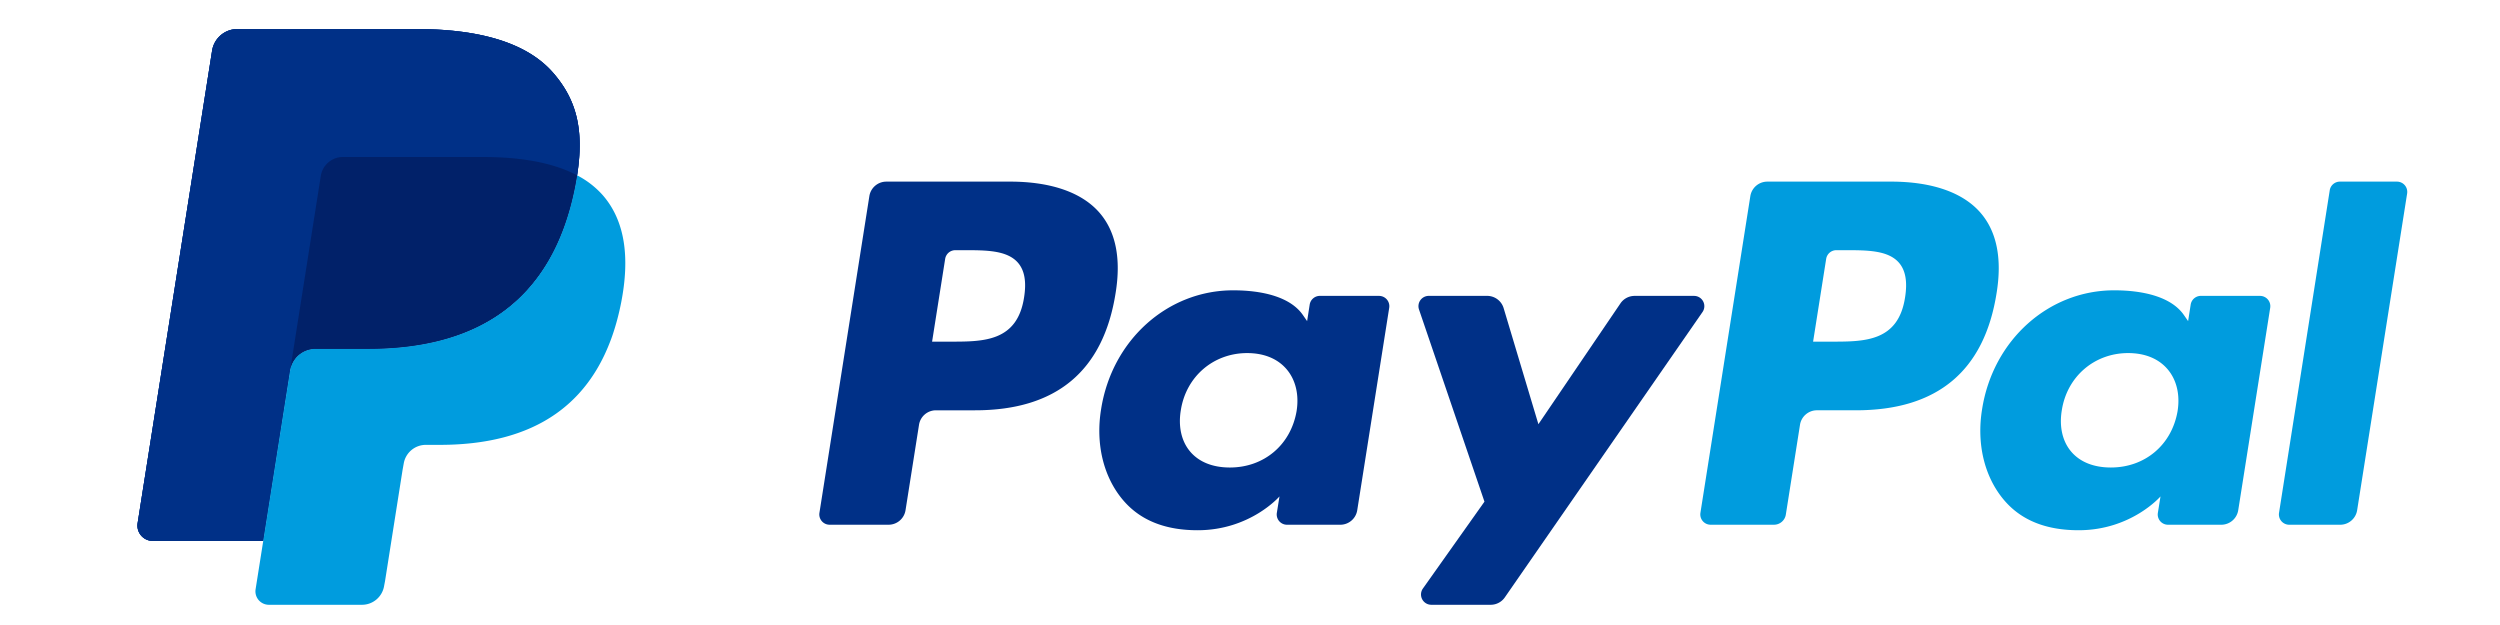 <?xml version="1.0" encoding="UTF-8" standalone="no"?>
<!-- Uploaded to: SVG Repo, www.svgrepo.com, Generator: SVG Repo Mixer Tools -->

<svg
   width="800"
   height="200"
   viewBox="-11.153 -123.214 326.05 81.513"
   version="1.1"
   id="svg11"
   sodipodi:docname="paypal.svg"
   inkscape:version="1.4 (e7c3feb100, 2024-10-09)"
   xmlns:inkscape="http://www.inkscape.org/namespaces/inkscape"
   xmlns:sodipodi="http://sodipodi.sourceforge.net/DTD/sodipodi-0.dtd"
   xmlns:xlink="http://www.w3.org/1999/xlink"
   xmlns="http://www.w3.org/2000/svg"
   xmlns:svg="http://www.w3.org/2000/svg">
  <defs
     id="defs11" />
  <sodipodi:namedview
     id="namedview11"
     pagecolor="#505050"
     bordercolor="#eeeeee"
     borderopacity="1"
     inkscape:showpageshadow="0"
     inkscape:pageopacity="0"
     inkscape:pagecheckerboard="0"
     inkscape:deskcolor="#505050"
     inkscape:zoom="1.380626"
     inkscape:cx="274.51316"
     inkscape:cy="218.3792"
     inkscape:window-width="1248"
     inkscape:window-height="1011"
     inkscape:window-x="336"
     inkscape:window-y="32"
     inkscape:window-maximized="0"
     inkscape:current-layer="svg11" />
  <g
     transform="matrix(2.077,0,0,-2.077,-6.388,-28.644)"
     id="g11">
    <defs
       id="defs1">
      <path
         id="a"
         d="m -84.525,-27.457 h 326.05 V 78.457 h -326.05 z" />
    </defs>
    <clipPath
       id="b">
      <use
         xlink:href="#a"
         overflow="visible"
         id="use1" />
    </clipPath>
    <g
       clip-path="url(#b)"
       id="g10">
      <path
         d="m 32.419,40.982 c -1.674,1.908 -4.7,2.726 -8.571,2.726 H 12.613 a 1.609,1.609 0 0 1 -1.59,-1.357 L 6.347,12.68 A 0.964,0.964 0 0 1 7.3,11.566 h 6.936 l 1.742,11.049 -0.054,-0.346 a 1.604,1.604 0 0 0 1.583,1.357 h 3.296 c 6.475,0 11.545,2.63 13.026,10.238 0.044,0.225 0.082,0.444 0.115,0.658 0.44,2.812 -0.003,4.726 -1.524,6.459"
         fill="#003087"
         id="path1" />
      <path
         d="m 117.331,26.863 c -0.424,-2.784 -2.55,-2.784 -4.606,-2.784 h -1.17 l 0.821,5.198 c 0.05,0.314 0.32,0.545 0.638,0.545 h 0.537 c 1.4,0 2.722,0 3.404,-0.797 0.407,-0.477 0.53,-1.185 0.376,-2.162 m -0.895,7.264 h -7.756 a 1.08,1.08 0 0 1 -1.066,-0.91 L 104.48,13.33 a 0.647,0.647 0 0 1 0.638,-0.747 h 3.98 c 0.371,0 0.687,0.27 0.745,0.636 l 0.89,5.64 c 0.082,0.523 0.534,0.91 1.064,0.91 h 2.454 c 5.11,0 8.058,2.471 8.828,7.372 0.347,2.142 0.014,3.826 -0.989,5.005 -1.103,1.296 -3.058,1.982 -5.653,1.982"
         fill="#009cde"
         id="path2" />
      <path
         d="m 62.011,26.863 c -0.424,-2.784 -2.55,-2.784 -4.607,-2.784 h -1.17 l 0.821,5.198 c 0.05,0.314 0.32,0.545 0.638,0.545 h 0.537 c 1.4,0 2.722,0 3.404,-0.797 0.408,-0.477 0.531,-1.185 0.377,-2.162 m -0.895,7.264 H 53.36 c -0.53,0 -0.982,-0.386 -1.065,-0.91 L 49.16,13.33 a 0.646,0.646 0 0 1 0.638,-0.747 h 3.704 c 0.53,0 0.981,0.386 1.064,0.91 l 0.847,5.365 c 0.082,0.524 0.534,0.91 1.064,0.91 h 2.454 c 5.11,0 8.058,2.472 8.828,7.373 0.347,2.142 0.014,3.826 -0.989,5.005 -1.103,1.296 -3.058,1.982 -5.653,1.982 M 79.123,19.723 c -0.36,-2.122 -2.043,-3.547 -4.192,-3.547 -1.077,0 -1.94,0.347 -2.494,1.003 -0.55,0.65 -0.756,1.577 -0.582,2.608 0.334,2.104 2.046,3.574 4.162,3.574 1.055,0 1.91,-0.35 2.476,-1.012 0.569,-0.667 0.793,-1.599 0.63,-2.626 m 5.176,7.23 h -3.714 a 0.647,0.647 0 0 1 -0.64,-0.547 l -0.162,-1.038 -0.26,0.376 c -0.804,1.167 -2.597,1.558 -4.387,1.558 -4.103,0 -7.608,-3.11 -8.29,-7.47 -0.355,-2.177 0.149,-4.256 1.383,-5.707 1.133,-1.333 2.75,-1.888 4.677,-1.888 3.308,0 5.142,2.124 5.142,2.124 l -0.166,-1.032 a 0.646,0.646 0 0 1 0.639,-0.747 h 3.344 c 0.53,0 0.982,0.385 1.065,0.91 l 2.008,12.713 a 0.647,0.647 0 0 1 -0.64,0.747"
         fill="#003087"
         id="path3" />
      <path
         d="m 134.443,19.723 c -0.36,-2.122 -2.043,-3.547 -4.192,-3.547 -1.077,0 -1.94,0.347 -2.494,1.003 -0.55,0.65 -0.756,1.577 -0.582,2.608 0.334,2.104 2.045,3.574 4.162,3.574 1.055,0 1.91,-0.35 2.476,-1.012 0.569,-0.667 0.793,-1.599 0.63,-2.626 m 5.176,7.23 h -3.714 a 0.647,0.647 0 0 1 -0.64,-0.547 l -0.162,-1.038 -0.26,0.376 c -0.804,1.167 -2.597,1.558 -4.387,1.558 -4.102,0 -7.607,-3.11 -8.29,-7.47 -0.355,-2.177 0.15,-4.256 1.384,-5.707 1.133,-1.333 2.75,-1.888 4.677,-1.888 3.309,0 5.143,2.124 5.143,2.124 l -0.166,-1.032 a 0.644,0.644 0 0 1 0.637,-0.747 h 3.343 c 0.53,0 0.982,0.385 1.066,0.91 l 2.008,12.713 a 0.647,0.647 0 0 1 -0.64,0.747"
         fill="#009cde"
         id="path4" />
      <path
         d="m 104.08,26.952 h -3.734 c -0.357,0 -0.69,-0.177 -0.89,-0.473 l -5.15,-7.584 -2.183,7.288 a 1.08,1.08 0 0 1 -1.033,0.77 h -3.669 a 0.647,0.647 0 0 1 -0.612,-0.856 l 4.11,-12.066 -3.866,-5.455 a 0.647,0.647 0 0 1 0.528,-1.02 h 3.73 c 0.352,0 0.683,0.173 0.885,0.463 l 12.414,17.918 a 0.646,0.646 0 0 1 -0.53,1.015"
         fill="#003087"
         id="path5" />
      <path
         d="m 143.996,33.58 -3.184,-20.251 a 0.647,0.647 0 0 1 0.639,-0.747 h 3.201 c 0.53,0 0.982,0.386 1.065,0.91 l 3.139,19.888 a 0.646,0.646 0 0 1 -0.639,0.747 h -3.582 a 0.645,0.645 0 0 1 -0.639,-0.546"
         fill="#009cde"
         id="path6" />
      <path
         d="m 32.419,40.982 c -1.674,1.908 -4.7,2.726 -8.571,2.726 H 12.613 a 1.609,1.609 0 0 1 -1.59,-1.357 L 6.347,12.68 A 0.964,0.964 0 0 1 7.3,11.566 h 6.936 l 1.742,11.049 -0.054,-0.346 a 1.604,1.604 0 0 0 1.583,1.357 h 3.296 c 6.475,0 11.545,2.63 13.026,10.238 0.044,0.225 0.082,0.444 0.115,0.658 0.44,2.812 -0.003,4.726 -1.524,6.459"
         fill="#003087"
         id="path7" />
      <path
         d="m 17.849,34.485 a 1.408,1.408 0 0 0 1.389,1.187 h 8.808 c 1.043,0 2.016,-0.068 2.905,-0.21 a 12.206,12.206 0 0 0 1.44,-0.322 7.957,7.957 0 0 0 1.551,-0.618 c 0.442,2.813 -0.002,4.726 -1.523,6.46 -1.675,1.907 -4.7,2.725 -8.571,2.725 H 12.612 A 1.609,1.609 0 0 1 11.024,42.35 L 6.346,12.682 a 0.964,0.964 0 0 1 0.952,-1.115 h 6.937 l 1.742,11.05 z"
         fill="#003087"
         id="path8" />
      <path
         d="M 33.943,34.523 A 18.294,18.294 0 0 0 33.828,33.865 C 32.347,26.258 27.277,23.627 20.802,23.627 H 17.505 A 1.602,1.602 0 0 1 15.923,22.27 L 14.235,11.568 13.755,8.532 a 0.844,0.844 0 0 1 0.834,-0.976 h 5.847 c 0.692,0 1.28,0.504 1.389,1.187 l 0.057,0.298 1.102,6.984 0.07,0.386 a 1.407,1.407 0 0 0 1.39,1.187 h 0.875 c 5.664,0 10.099,2.3 11.395,8.956 0.54,2.78 0.26,5.103 -1.17,6.734 a 5.584,5.584 0 0 1 -1.601,1.235"
         fill="#009cde"
         id="path9" />
      <path
         d="m 32.392,35.14 c -0.226,0.067 -0.459,0.127 -0.699,0.18 -0.24,0.053 -0.488,0.1 -0.742,0.14 -0.89,0.145 -1.862,0.213 -2.906,0.213 H 19.238 A 1.404,1.404 0 0 1 17.849,34.485 L 15.977,22.615 15.923,22.27 a 1.602,1.602 0 0 0 1.582,1.357 h 3.297 c 6.475,0 11.545,2.63 13.026,10.238 0.044,0.225 0.081,0.443 0.115,0.658 a 7.998,7.998 0 0 1 -1.218,0.514 c -0.109,0.036 -0.22,0.07 -0.333,0.104"
         fill="#012169"
         id="path10" />
    </g>
  </g>
</svg>

